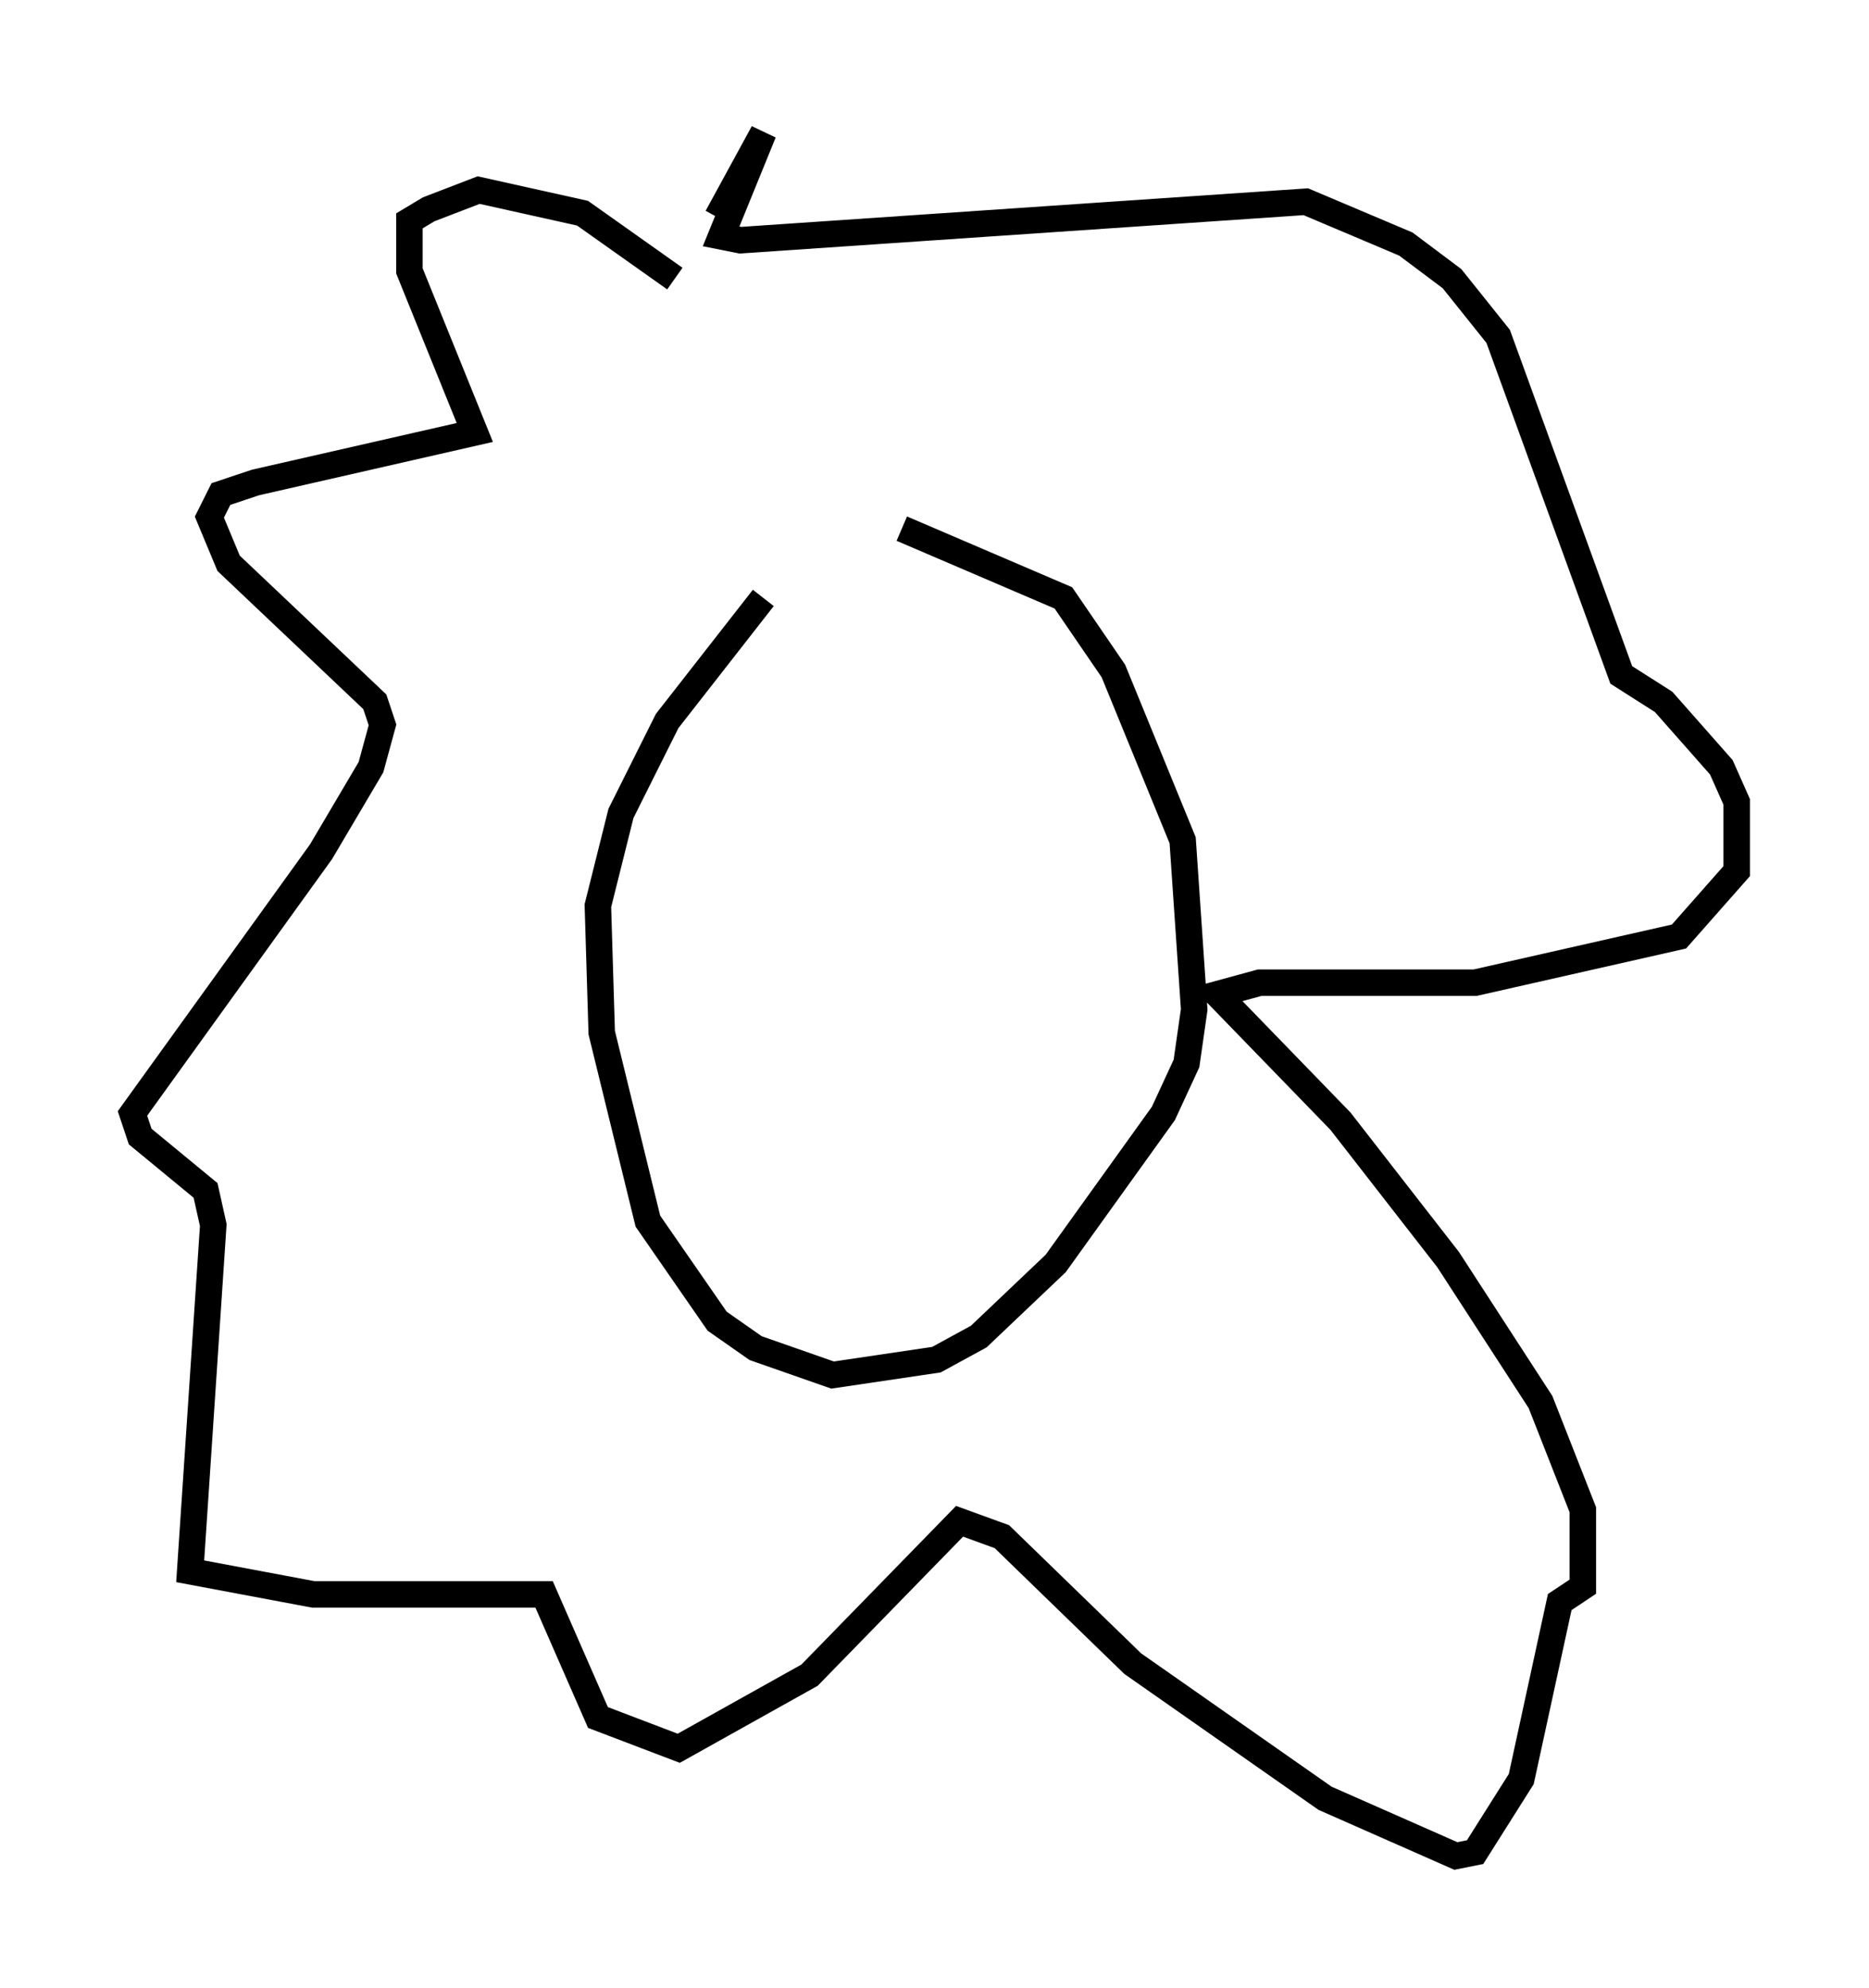 <?xml version="1.0" encoding="utf-8" ?>
<svg baseProfile="full" height="75.072" version="1.1" width="70.57" xmlns="http://www.w3.org/2000/svg" xmlns:ev="http://www.w3.org/2001/xml-events" xmlns:xlink="http://www.w3.org/1999/xlink"><defs /><rect fill="white" height="75.072" width="70.57" x="0" y="0" /><path d="M32.307, 19.525 m-3.486, 3.05 l-3.631, 4.648 -1.743, 3.486 l-0.872, 3.486 0.145, 4.793 l1.743, 7.117 2.615, 3.777 l1.453, 1.017 2.905, 1.017 l3.922, -0.581 1.598, -0.872 l2.905, -2.76 4.067, -5.665 l0.872, -1.888 0.291, -2.034 l-0.436, -6.391 -2.615, -6.391 l-1.888, -2.76 -6.101, -2.615 m-8.57, -9.441 l-3.486, -2.469 -3.922, -0.872 l-1.888, 0.726 -0.726, 0.436 l0.0, 1.888 2.469, 6.101 l-8.279, 1.888 -1.307, 0.436 l-0.436, 0.872 0.726, 1.743 l5.52, 5.229 0.291, 0.872 l-0.436, 1.598 -1.888, 3.196 l-7.117, 9.877 0.291, 0.872 l2.469, 2.034 0.291, 1.307 l-0.872, 13.073 4.648, 0.872 l8.715, 0.0 2.034, 4.648 l3.05, 1.162 4.939, -2.76 l5.665, -5.81 1.598, 0.581 l4.939, 4.793 7.263, 5.084 l4.939, 2.179 0.726, -0.145 l1.743, -2.76 1.453, -6.682 l0.872, -0.581 0.0, -2.905 l-1.598, -4.067 -3.486, -5.374 l-4.067, -5.229 -4.648, -4.793 l1.598, -0.436 8.134, 0.0 l7.698, -1.743 2.179, -2.469 l0.0, -2.615 -0.581, -1.307 l-2.179, -2.469 -1.598, -1.017 l-4.648, -12.782 -1.743, -2.179 l-1.743, -1.307 -3.777, -1.598 l-21.352, 1.453 -0.726, -0.145 l1.598, -3.922 -1.743, 3.196 " fill="none" stroke="black" stroke-width="1" /></svg>